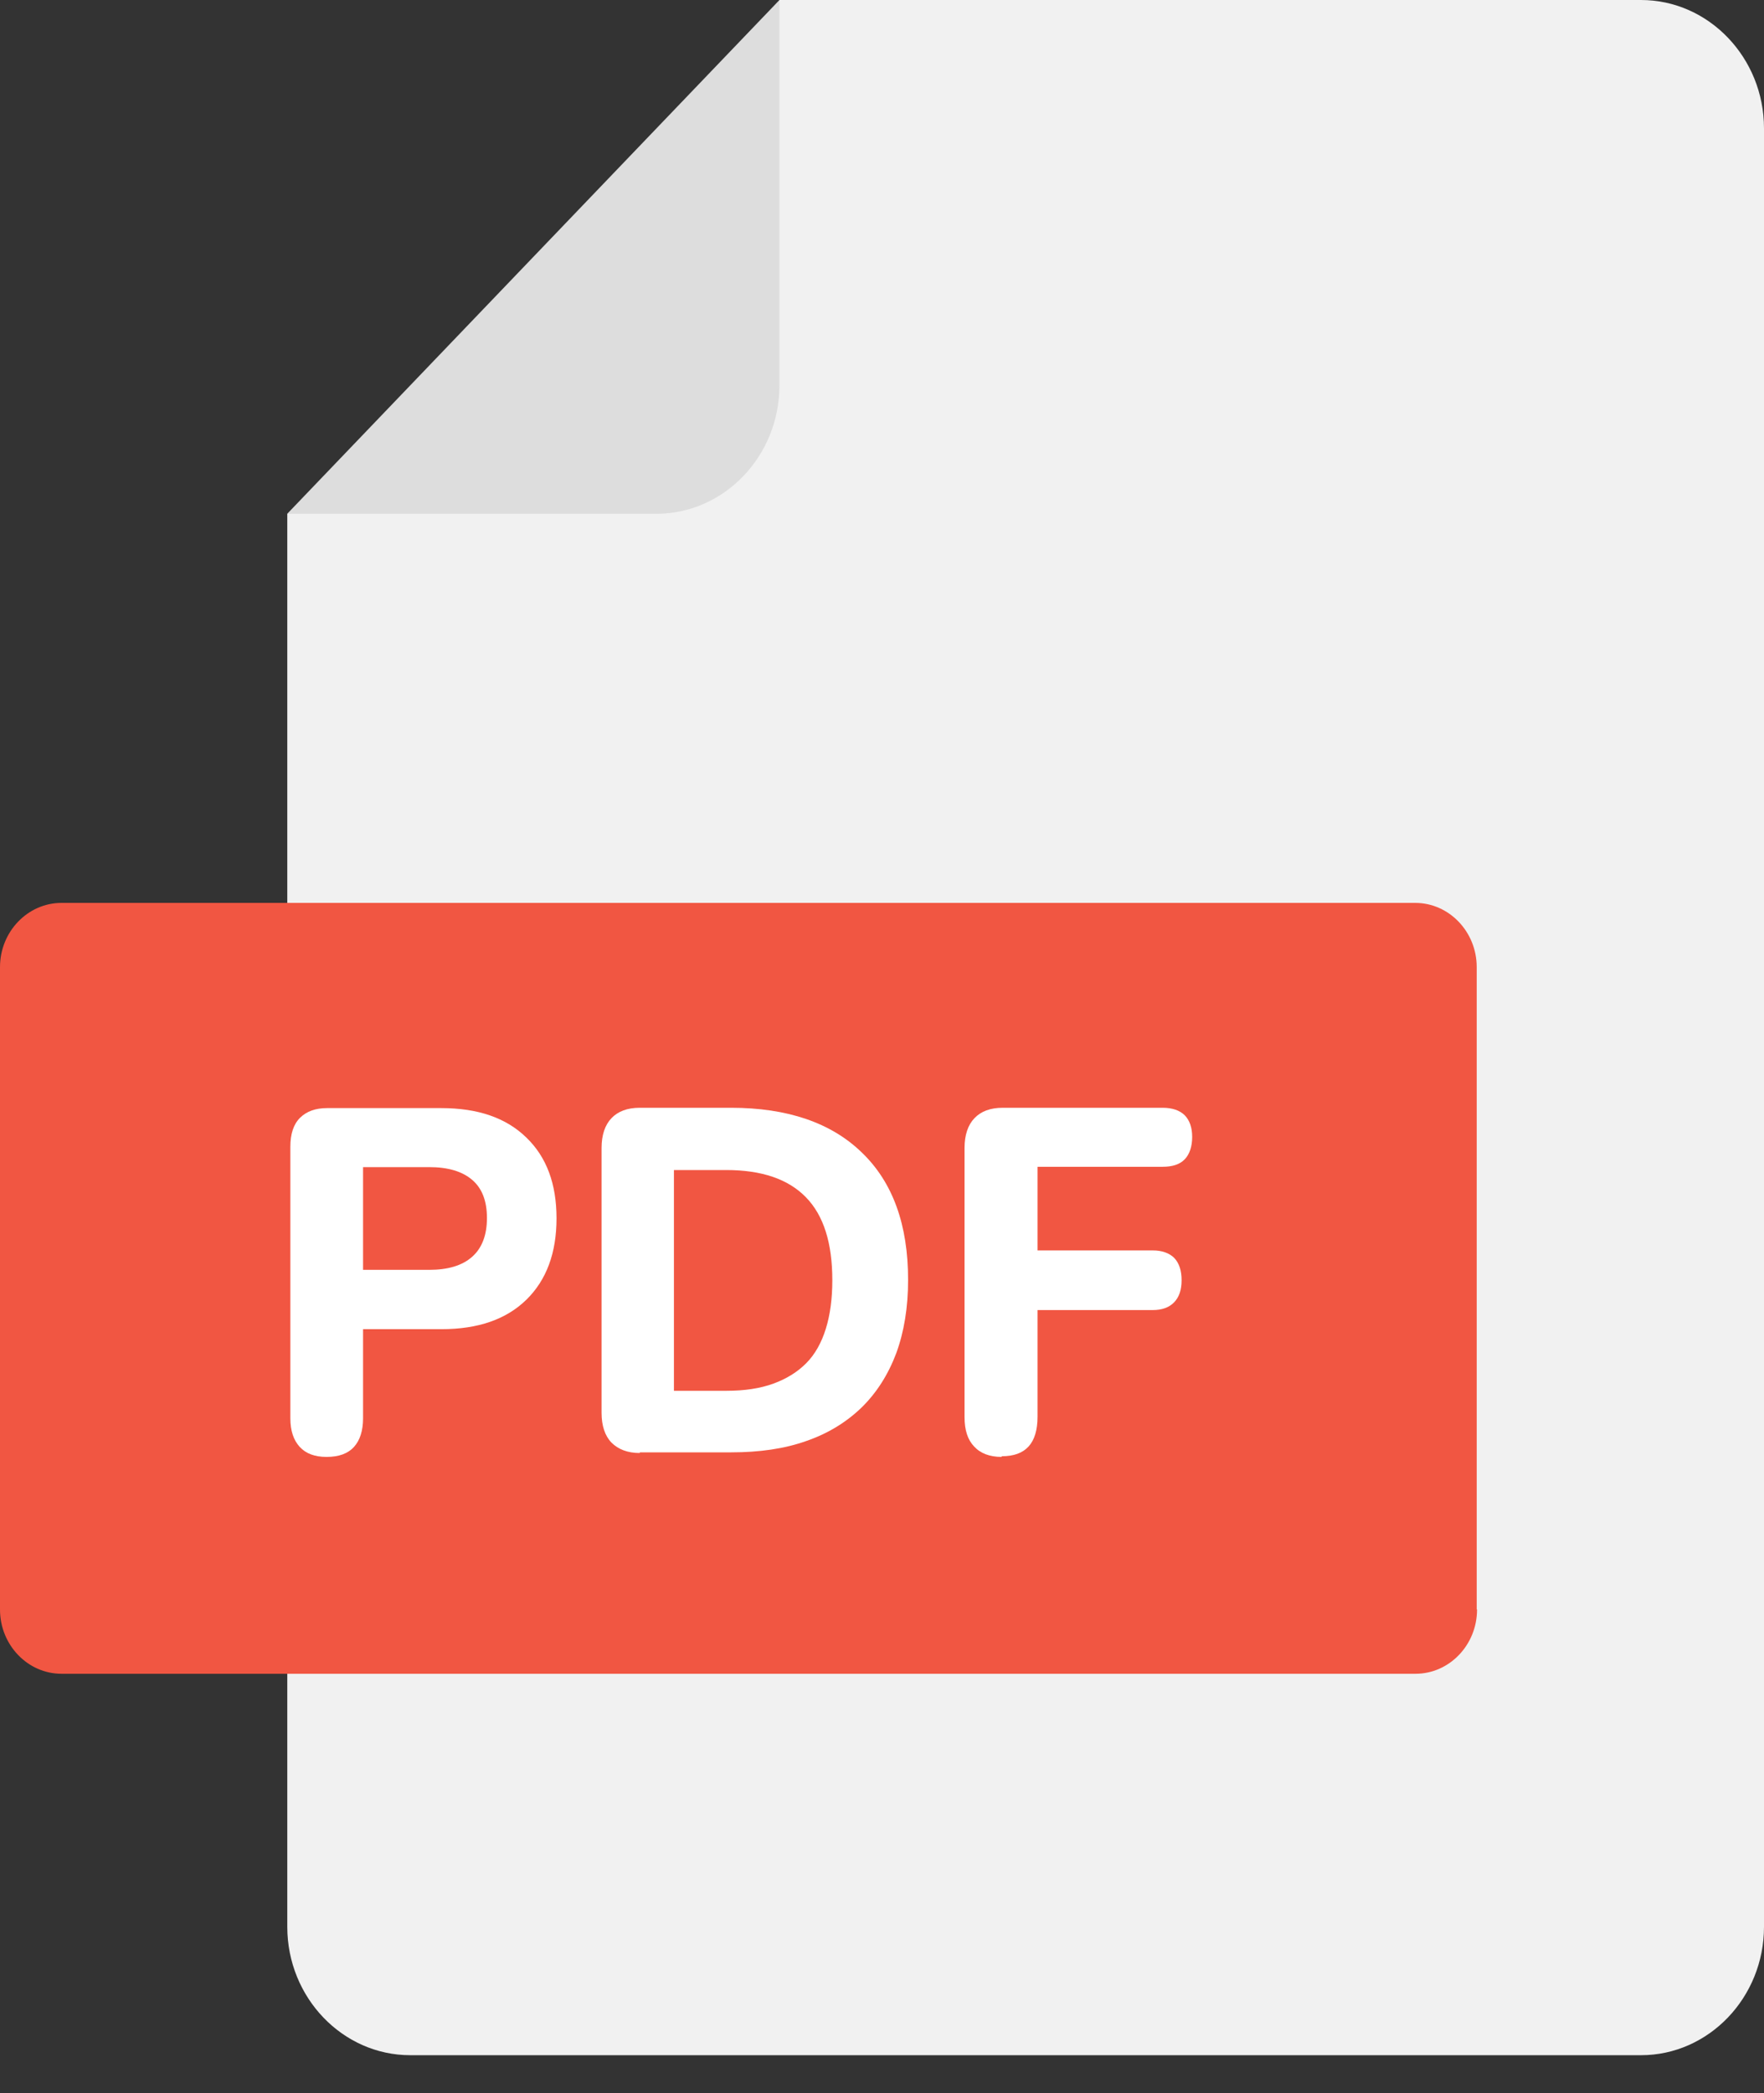 <svg width="43" height="51" viewBox="0 0 43 51" fill="none" xmlns="http://www.w3.org/2000/svg">
<rect x="0" y="0" width="43" height="51" fill="#333333" stroke="none"/>
<path d="M40.002 0C41.653 0 43 1.406 43 3.128V46.949C43 48.671 41.653 50.077 40.002 50.077H10.001C8.35 50.077 7.003 48.671 7.003 46.949V12.519L19.002 0H40.002Z" fill="#F1F1F1"/>
<path opacity="0.3" d="M16.002 12.519H7.001L19 0V9.391C19 11.113 17.652 12.519 16.002 12.519Z" fill="#AEAEAE"/>
<path d="M36.005 39.219C36.005 40.08 35.331 40.783 34.506 40.783H1.499C0.674 40.783 0 40.08 0 39.219V23.564C0 22.703 0.674 22 1.499 22H34.498C35.323 22 35.997 22.703 35.997 23.564V39.211L36.005 39.219Z" fill="#F15642"/>
<path d="M7.956 35.499C7.676 35.499 7.457 35.42 7.305 35.254C7.154 35.088 7.078 34.859 7.078 34.559V27.94C7.078 27.632 7.154 27.395 7.313 27.237C7.472 27.079 7.691 27 7.971 27H10.757C11.651 27 12.339 27.237 12.832 27.719C13.324 28.193 13.566 28.848 13.566 29.686C13.566 30.523 13.324 31.186 12.832 31.668C12.339 32.15 11.651 32.387 10.757 32.387H8.85V34.559C8.85 34.859 8.774 35.096 8.63 35.254C8.479 35.42 8.259 35.499 7.964 35.499H7.956ZM8.85 30.941H10.462C10.916 30.941 11.264 30.839 11.507 30.625C11.749 30.412 11.87 30.096 11.87 29.678C11.87 29.259 11.749 28.951 11.507 28.746C11.264 28.54 10.916 28.438 10.462 28.438H8.85V30.941Z" fill="white"/>
<path d="M15.595 35.404C15.3 35.404 15.073 35.317 14.906 35.151C14.747 34.986 14.664 34.741 14.664 34.425V27.972C14.664 27.656 14.747 27.411 14.906 27.245C15.065 27.079 15.292 26.992 15.595 26.992H17.821C19.191 26.992 20.259 27.355 21.008 28.082C21.765 28.809 22.136 29.844 22.136 31.186C22.136 31.858 22.038 32.45 21.848 32.971C21.651 33.493 21.371 33.935 21 34.298C20.63 34.654 20.183 34.93 19.653 35.112C19.123 35.301 18.51 35.388 17.821 35.388H15.595V35.404ZM16.443 33.888H17.715C18.146 33.888 18.525 33.832 18.851 33.714C19.176 33.595 19.441 33.429 19.653 33.216C19.865 33.003 20.024 32.719 20.13 32.379C20.236 32.039 20.289 31.644 20.289 31.194C20.289 30.286 20.077 29.614 19.645 29.172C19.214 28.73 18.57 28.509 17.7 28.509H16.428V33.888H16.443Z" fill="white"/>
<path d="M24.413 35.499C24.125 35.499 23.898 35.412 23.746 35.246C23.587 35.08 23.512 34.843 23.512 34.527V27.972C23.512 27.656 23.595 27.411 23.754 27.245C23.913 27.079 24.14 26.992 24.443 26.992H28.342C28.576 26.992 28.758 27.055 28.879 27.174C29 27.3 29.061 27.474 29.061 27.703C29.061 27.932 29 28.122 28.879 28.248C28.758 28.374 28.576 28.43 28.342 28.43H25.291V30.468H28.099C28.326 30.468 28.501 30.531 28.622 30.649C28.743 30.776 28.803 30.957 28.803 31.194C28.803 31.431 28.743 31.605 28.622 31.731C28.501 31.858 28.326 31.921 28.099 31.921H25.291V34.52C25.291 35.167 25.003 35.483 24.42 35.483L24.413 35.499Z" fill="white"/>
</svg>
